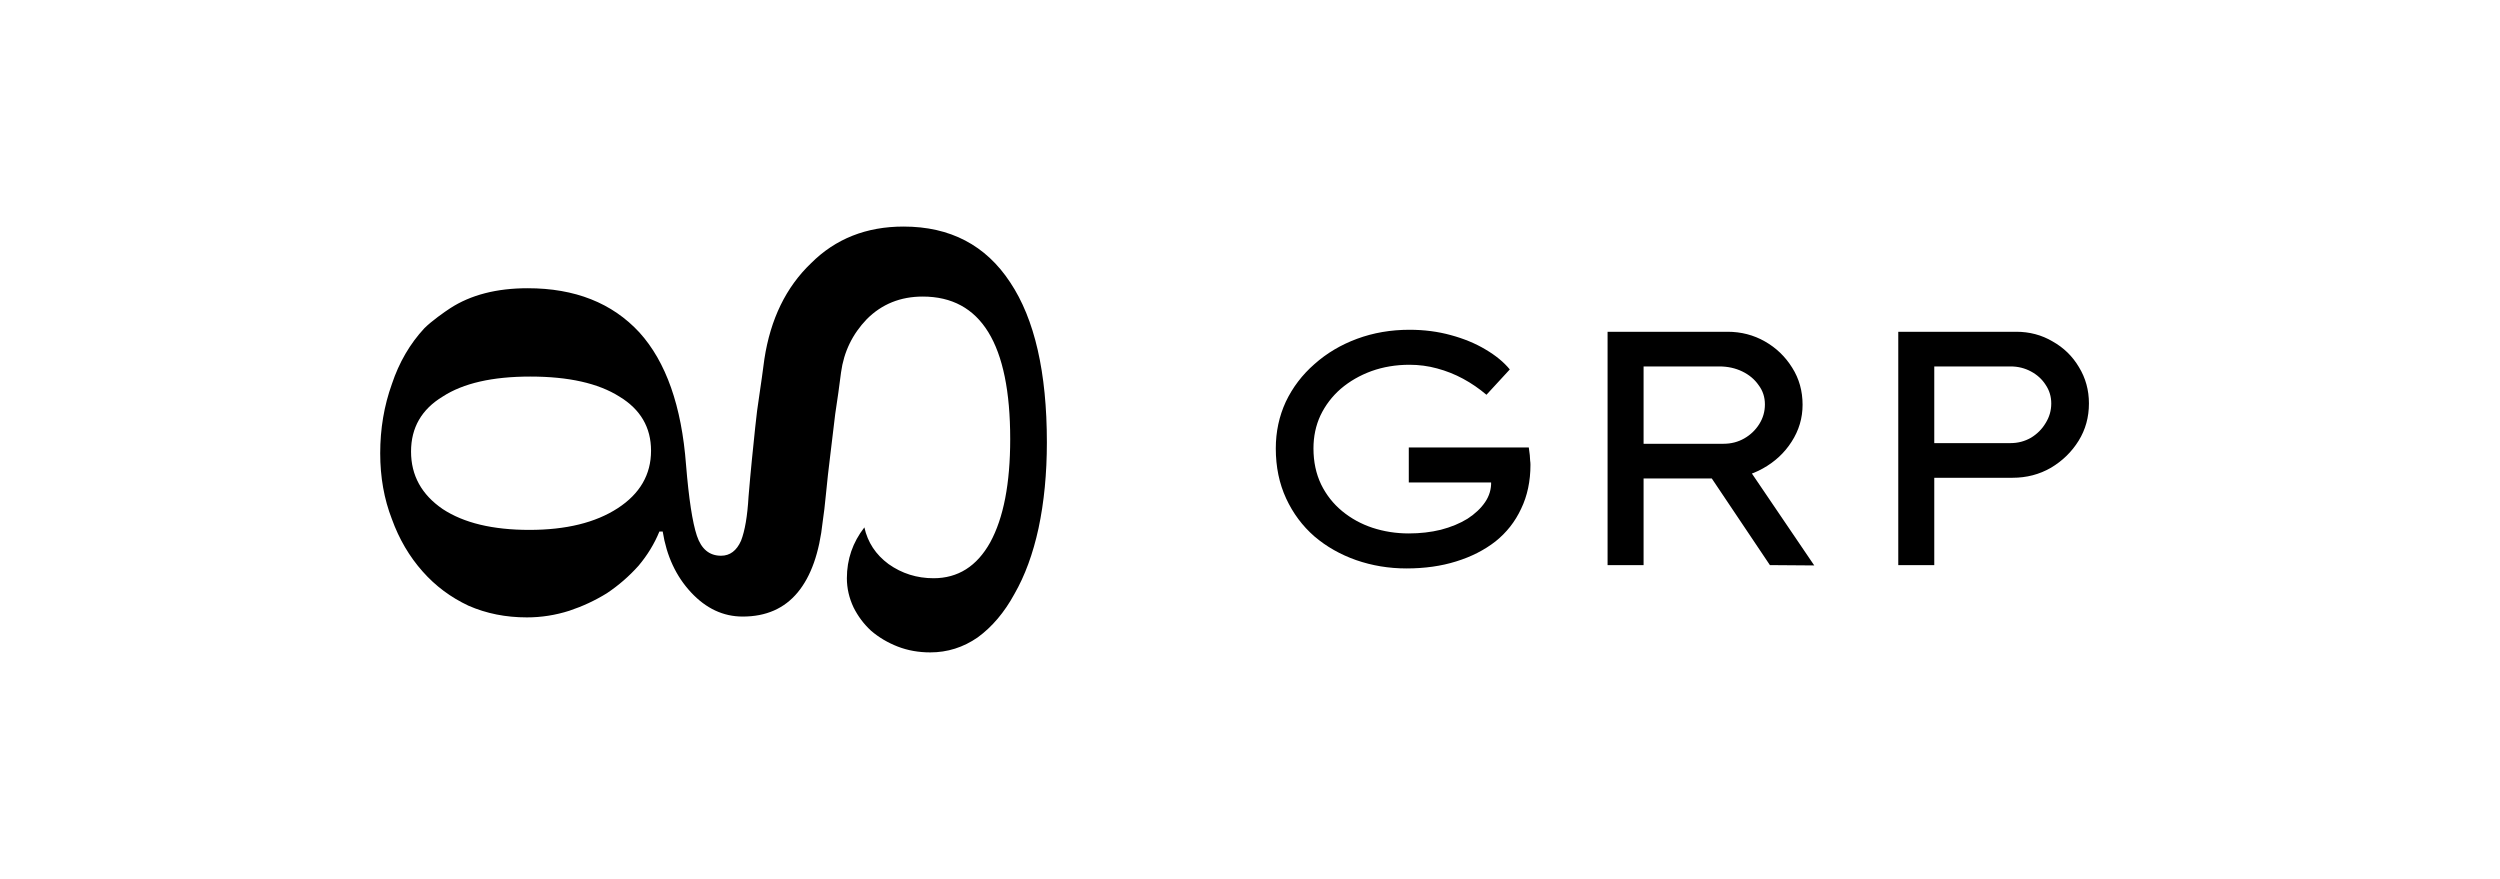 <svg width="1920" height="675" viewBox="0 0 1920 675" fill="none" xmlns="http://www.w3.org/2000/svg">
<path fill-rule="evenodd" clip-rule="evenodd" d="M574.88 381.36C575.733 371.12 576.587 361.733 577.44 353.2C578.293 344.667 579.147 336.347 580 328.24C580.853 319.707 581.92 311.387 583.2 303.28C584.48 294.747 585.76 285.573 587.04 275.76C591.733 245.04 603.68 220.507 622.88 202.16C641.653 183.387 665.333 174 693.92 174C729.76 174 757.067 188.293 775.84 216.88C794.613 245.04 804 286 804 339.76C804 363.653 801.867 385.627 797.6 405.68C793.333 425.307 787.147 442.16 779.04 456.24C771.36 470.32 761.973 481.413 750.88 489.52C739.787 497.2 727.627 501.04 714.4 501.04C705.44 501.04 697.12 499.547 689.44 496.56C681.76 493.573 674.933 489.52 668.96 484.4C663.413 479.28 658.933 473.307 655.52 466.48C652.107 459.227 650.4 451.76 650.4 444.08C650.4 429.573 654.88 416.56 663.84 405.04C666.4 416.56 672.587 425.947 682.4 433.2C692.64 440.453 704.16 444.08 716.96 444.08C735.733 444.08 750.24 434.907 760.48 416.56C770.72 397.787 775.84 371.333 775.84 337.2C775.84 264.24 753.44 227.76 708.64 227.76C691.573 227.76 677.28 233.52 665.76 245.04C654.667 256.56 648.053 270.213 645.92 286C644.64 296.24 643.147 306.907 641.44 318L637.6 350C636.32 360.24 635.253 369.84 634.4 378.8C633.547 387.76 632.693 395.013 631.84 400.56C629.28 424.453 622.88 442.587 612.64 454.96C602.4 467.333 588.32 473.52 570.4 473.52C555.467 473.52 542.24 467.333 530.72 454.96C519.2 442.587 511.947 427.013 508.96 408.24L506.4 408.24C502.56 417.627 497.227 426.373 490.4 434.48C483.147 442.587 475.04 449.627 466.08 455.6C457.12 461.147 447.52 465.627 437.28 469.04C426.613 472.453 415.733 474.16 404.64 474.16C388.427 474.16 373.493 471.173 359.84 465.2C346.187 458.8 334.453 450.053 324.64 438.96C314.4 427.44 306.507 414 300.96 398.64C294.987 383.28 292 366.427 292 348.08C292 329.307 294.987 311.6 300.96 294.96C306.507 278.32 314.827 264.027 325.92 252.08C331.488 246.512 341.467 239.52 345.76 236.72C361.547 226.48 381.387 221.36 405.28 221.36C441.547 221.36 470.133 232.667 491.04 255.28C511.52 277.893 523.467 311.813 526.88 357.04C529.013 383.067 531.787 401.2 535.2 411.44C538.613 421.68 544.8 426.8 553.76 426.8C560.587 426.8 565.707 422.96 569.12 415.28C572.107 407.6 574.027 396.293 574.88 381.36ZM475.68 304.56C491.893 314.373 500 328.24 500 346.16C500 364.507 491.467 379.227 474.4 390.32C457.333 401.413 434.72 406.96 406.56 406.96C378.4 406.96 356.213 401.627 340 390.96C323.787 379.867 315.68 365.147 315.68 346.8C315.68 328.453 323.787 314.373 340 304.56C355.787 294.32 378.187 289.2 407.2 289.2C436.64 289.2 459.467 294.32 475.68 304.56Z" fill="black"/>
<path d="M1080.16 436.56C1066.68 436.56 1053.79 434.427 1041.5 430.16C1029.39 425.893 1018.72 419.835 1009.5 411.984C1000.29 403.963 993.035 394.235 987.744 382.8C982.453 371.365 979.808 358.565 979.808 344.4C979.808 331.6 982.368 319.653 987.488 308.56C992.779 297.467 1000.12 287.824 1009.5 279.632C1018.89 271.269 1029.81 264.784 1042.27 260.176C1054.73 255.568 1068.13 253.264 1082.46 253.264C1093.73 253.264 1104.31 254.629 1114.21 257.36C1124.28 260.091 1133.15 263.76 1140.83 268.368C1148.68 272.976 1154.91 278.096 1159.52 283.728L1141.6 303.184C1135.97 298.405 1129.99 294.309 1123.68 290.896C1117.37 287.483 1110.71 284.837 1103.71 282.96C1096.89 281.083 1089.8 280.144 1082.46 280.144C1072.05 280.144 1062.33 281.765 1053.28 285.008C1044.41 288.251 1036.55 292.773 1029.73 298.576C1023.07 304.379 1017.87 311.205 1014.11 319.056C1010.53 326.736 1008.74 335.184 1008.74 344.4C1008.74 354.64 1010.7 363.856 1014.62 372.048C1018.55 380.069 1023.93 386.896 1030.75 392.528C1037.58 398.16 1045.34 402.427 1054.05 405.328C1062.92 408.229 1072.22 409.68 1081.95 409.68C1090.66 409.68 1098.85 408.741 1106.53 406.864C1114.38 404.816 1121.21 402 1127.01 398.416C1132.81 394.661 1137.33 390.395 1140.58 385.616C1143.82 380.837 1145.35 375.632 1145.18 370L1144.93 365.904L1149.02 370.512H1081.95V343.632H1174.11C1174.45 345.851 1174.71 347.813 1174.88 349.52C1175.05 351.056 1175.14 352.421 1175.14 353.616C1175.31 354.811 1175.39 355.92 1175.39 356.944C1175.39 369.573 1173 380.837 1168.22 390.736C1163.62 400.635 1157.05 408.997 1148.51 415.824C1139.98 422.48 1129.91 427.6 1118.3 431.184C1106.87 434.768 1094.15 436.56 1080.16 436.56ZM1234.62 434V254.8H1326.78C1337.19 254.8 1346.75 257.275 1355.45 262.224C1364.16 267.173 1371.15 273.915 1376.44 282.448C1381.73 290.811 1384.38 300.283 1384.38 310.864C1384.38 321.104 1381.56 330.576 1375.93 339.28C1370.47 347.813 1363.13 354.64 1353.92 359.76C1344.87 364.88 1334.89 367.44 1323.96 367.44H1262.27V434H1234.62ZM1359.29 434L1305.02 353.104L1333.95 346.704L1393.34 434.256L1359.29 434ZM1262.27 340.816H1323.71C1329.51 340.816 1334.8 339.451 1339.58 336.72C1344.36 333.989 1348.2 330.32 1351.1 325.712C1354 321.104 1355.45 316.069 1355.45 310.608C1355.45 304.976 1353.83 300.027 1350.59 295.76C1347.52 291.323 1343.33 287.824 1338.04 285.264C1332.75 282.704 1326.87 281.424 1320.38 281.424H1262.27V340.816ZM1457.87 434V254.8H1548.49C1558.73 254.8 1568.04 257.275 1576.4 262.224C1584.93 267.003 1591.67 273.573 1596.62 281.936C1601.74 290.299 1604.3 299.6 1604.3 309.84C1604.3 320.421 1601.66 329.979 1596.37 338.512C1591.08 347.045 1583.99 353.957 1575.12 359.248C1566.24 364.368 1556.43 366.928 1545.68 366.928H1485.52V434H1457.87ZM1485.52 340.304H1544.14C1549.77 340.304 1554.98 338.939 1559.76 336.208C1564.54 333.307 1568.29 329.552 1571.02 324.944C1573.92 320.336 1575.37 315.301 1575.37 309.84C1575.37 304.549 1573.92 299.771 1571.02 295.504C1568.29 291.237 1564.54 287.824 1559.76 285.264C1554.98 282.704 1549.77 281.424 1544.14 281.424H1485.52V340.304Z" fill="black"/>
</svg>
